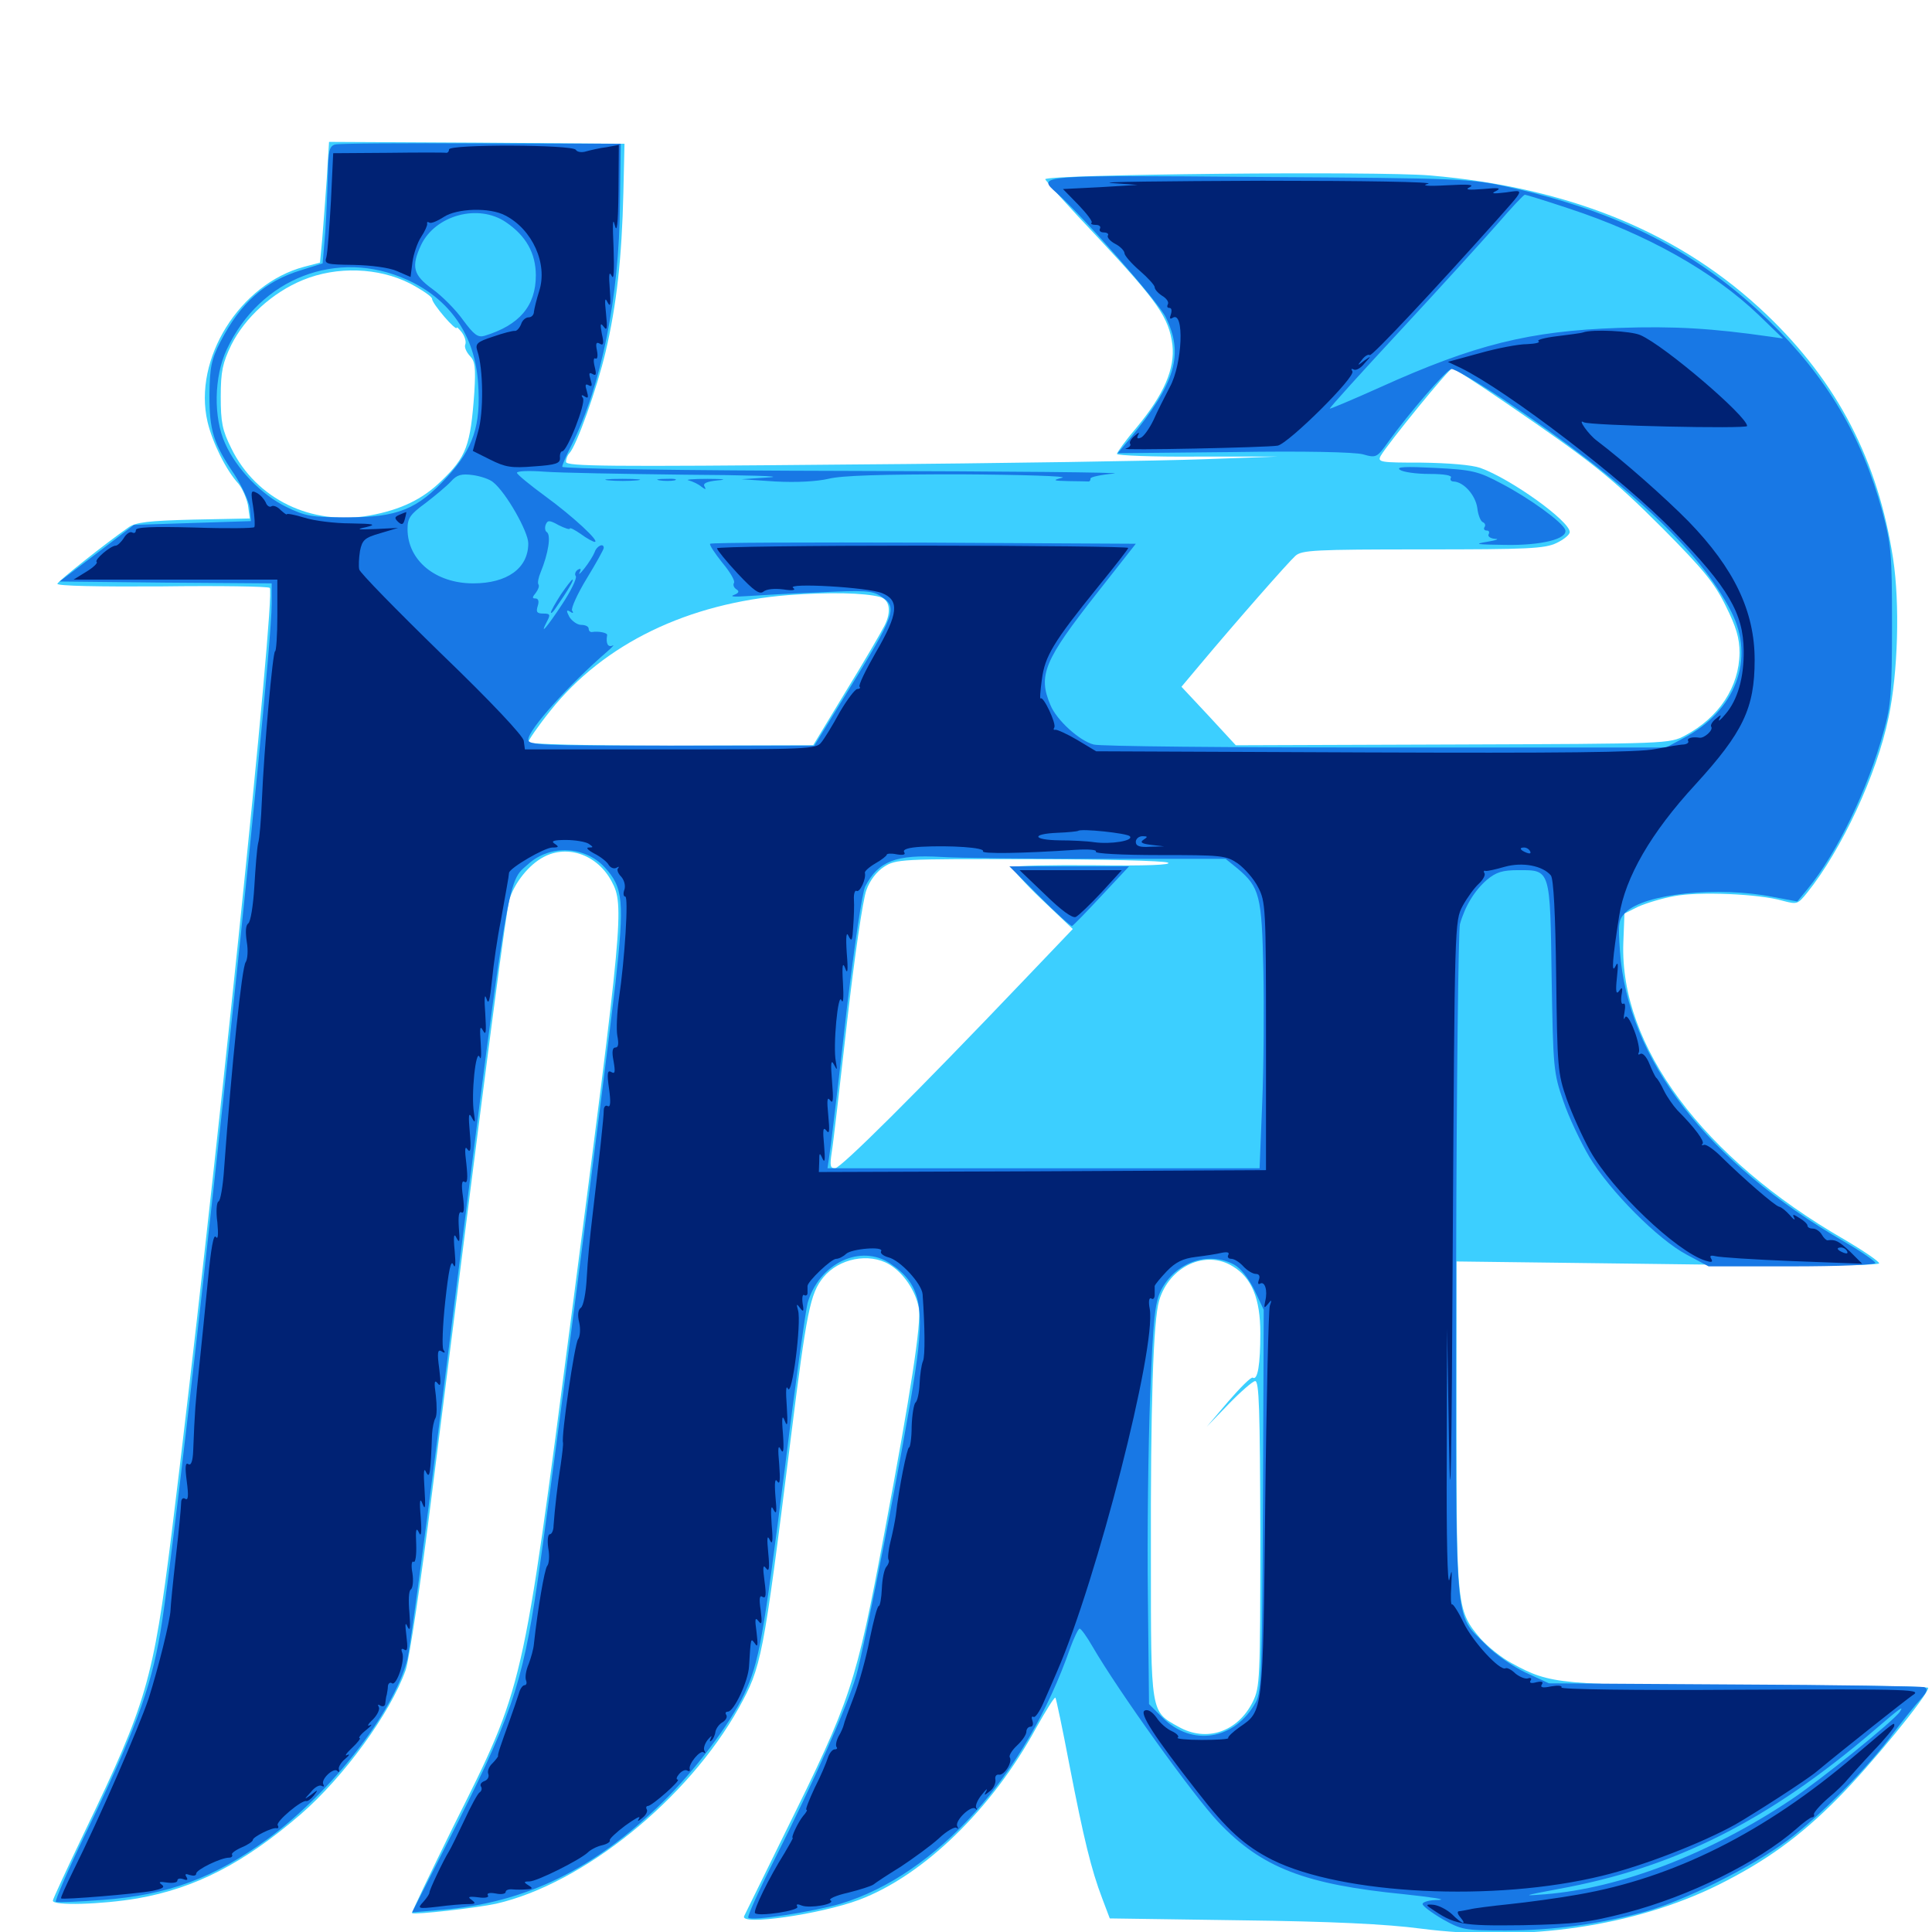 <svg xmlns="http://www.w3.org/2000/svg" viewBox="0 -1000 1000 1000">
	<path fill="#3ccfff" d="M169.141 -907.617C168.359 -897.07 167.383 -883.008 166.797 -876.367L165.625 -864.062L157.422 -861.914C124.219 -853.125 99.805 -814.258 107.422 -781.641C109.961 -770.898 116.992 -756.641 123.438 -749.609C125.391 -747.266 127.539 -742.383 128.32 -738.672L129.297 -731.641L100.195 -731.055C76.758 -730.469 70.117 -729.688 66.406 -726.953C54.883 -718.945 30.273 -699.414 29.688 -697.852C29.297 -696.68 51.562 -696.289 83.594 -696.484C113.672 -696.875 138.867 -696.484 139.648 -695.703C142.773 -692.578 110.352 -380.273 88.867 -206.641C79.297 -130.273 75.977 -118.555 43.75 -51.758C34.766 -33.008 27.344 -16.992 27.344 -16.211C27.344 -13.477 52.734 -14.258 71.094 -17.383C101.172 -22.656 126.172 -35.547 155.664 -60.938C177.93 -80.273 201.953 -113.086 209.961 -135.547C211.719 -140.43 217.969 -181.641 223.633 -227.344C254.688 -473.438 261.914 -527.734 263.672 -534.375C266.211 -542.969 273.828 -552.539 281.445 -556.445C293.945 -563.086 309.375 -557.422 316.602 -543.75C323.242 -531.445 322.461 -523.633 295.898 -320.117C270.312 -124.023 271.289 -127.93 234.766 -54.883C222.656 -30.273 212.891 -9.961 213.281 -9.766C214.453 -8.789 247.07 -12.5 256.836 -14.648C301.953 -25 356.055 -68.75 382.422 -116.016C394.141 -137.305 394.922 -140.625 409.18 -254.492C417.578 -321.68 419.336 -330.469 426.172 -338.867C434.18 -348.633 449.805 -351.758 460.352 -345.508C467.578 -341.211 474.023 -331.836 475.586 -322.852C476.953 -315.234 471.484 -279.492 457.812 -206.836C442.969 -127.734 440.625 -120.703 406.445 -51.562C395.117 -28.516 385.547 -8.984 385.156 -8.203C382.812 -3.125 424.609 -9.18 444.531 -16.602C477.93 -29.102 513.477 -63.672 536.328 -105.664C541.406 -114.648 545.703 -121.68 546.289 -121.289C546.68 -120.703 550 -105.078 553.516 -86.523C560.938 -48.242 564.844 -32.227 570.508 -17.383L574.414 -7.031L642.188 -6.055C689.453 -5.469 717.578 -4.102 735.352 -1.758C789.844 5.273 846.094 -2.93 889.453 -24.414C913.672 -36.523 931.25 -49.023 951.172 -69.141C967.578 -85.547 998.047 -122.656 998.047 -126.367C998.047 -127.148 956.836 -127.734 906.641 -127.734C807.227 -127.734 802.539 -128.125 782.617 -139.062C777.344 -141.797 770.117 -147.656 766.406 -151.758C754.102 -166.211 753.906 -167.969 753.906 -262.109V-347.07L863.281 -345.703C931.836 -344.727 972.656 -344.922 972.656 -346.094C972.656 -347.07 964.648 -352.539 954.688 -358.398C881.445 -400.586 838.281 -458.594 840.234 -512.109L840.82 -527.148L847.852 -530.664C851.758 -532.422 859.961 -534.961 866.406 -536.133C879.297 -538.672 910.547 -537.305 922.656 -533.789C930.078 -531.836 930.469 -531.836 935.352 -537.891C953.125 -559.961 971.484 -599.219 977.539 -628.711C982.422 -651.953 983.398 -687.5 979.883 -710.742C972.07 -761.719 951.172 -801.953 914.453 -837.109C870.312 -879.297 813.086 -902.93 740.234 -909.18C712.891 -911.523 541.016 -909.766 541.016 -907.227C541.016 -906.641 553.32 -892.773 568.555 -876.758C599.219 -843.945 605.078 -835.547 606.836 -821.484C608.203 -809.18 602.539 -795.898 588.281 -778.711C582.617 -772.07 578.125 -765.82 578.125 -765.039C578.125 -764.258 596.875 -763.477 619.531 -763.672H661.133L623.047 -762.305C602.148 -761.523 519.336 -760.156 439.062 -759.57C314.453 -758.398 292.969 -758.594 292.969 -760.938C292.969 -762.5 293.75 -764.453 294.727 -765.43C298.438 -769.336 308.984 -798.828 313.477 -817.969C319.141 -841.992 321.875 -866.602 322.656 -900.195L323.242 -925.586L246.875 -926.172L170.312 -926.562ZM212.109 -853.32C218.359 -850 223.633 -846.484 223.633 -845.312C223.633 -844.141 226.562 -840.039 230.078 -835.938C233.398 -832.031 236.328 -829.492 236.328 -830.273C236.328 -831.055 237.5 -829.883 239.062 -827.93C240.625 -825.781 241.406 -823.047 240.82 -821.68C240.234 -820.312 241.406 -817.773 243.164 -815.82C245.898 -813.086 246.289 -809.961 245.508 -796.875C243.555 -769.336 241.406 -763.477 228.32 -750.977C218.75 -741.602 207.422 -736.133 191.406 -733.203C161.328 -727.734 132.617 -741.602 119.727 -767.969C115.039 -777.344 114.258 -781.445 114.258 -794.727C114.258 -807.812 115.234 -812.109 119.727 -821.484C126.758 -835.547 141.016 -848.633 156.836 -855.078C174.414 -862.305 195.898 -861.523 212.109 -853.32ZM779.492 -791.406C823.242 -761.523 833.984 -753.125 860.547 -726.562C881.445 -705.469 887.305 -698.438 893.164 -686.523C898.633 -675.586 900.391 -669.727 900.391 -662.109C900.195 -644.531 889.844 -628.711 872.266 -619.336C864.258 -615.039 863.672 -615.039 751.953 -614.648L639.648 -614.258L625.586 -629.492L611.523 -644.531L620.703 -655.469C639.844 -678.32 666.797 -708.984 670.508 -712.305C673.828 -715.234 680.078 -715.625 736.523 -715.625C790.82 -715.625 799.609 -716.016 805.664 -718.945C809.375 -720.703 812.5 -723.242 812.5 -724.609C812.5 -730.273 782.031 -752.148 766.211 -757.812C761.719 -759.375 749.805 -760.352 735.742 -760.547C714.453 -760.547 712.891 -760.742 714.648 -764.062C718.164 -770.117 750 -809.375 751.758 -809.375C752.539 -809.375 765.039 -801.367 779.492 -791.406ZM455.469 -691.016C460.547 -689.648 461.523 -683.398 457.812 -676.172C456.055 -672.656 447.07 -657.227 437.695 -641.992L420.898 -614.258L347.266 -614.062C302.734 -614.062 273.438 -614.844 273.438 -615.82C273.438 -616.797 278.516 -624.219 284.961 -632.227C312.5 -666.797 356.055 -687.891 408.203 -691.992C429.102 -693.555 447.461 -693.164 455.469 -691.016ZM604.492 -553.516C607.031 -552.344 592.969 -551.758 566.992 -552.148C544.336 -552.344 525.195 -551.953 524.414 -551.172C523.633 -550.391 530.273 -542.969 539.062 -534.57L555.273 -519.141L530.273 -492.969C474.414 -434.375 435.156 -395.312 432.227 -395.312C429.688 -395.312 429.492 -396.68 430.469 -403.32C431.25 -407.812 434.766 -438.281 438.477 -471.289C442.188 -504.102 446.68 -534.766 448.438 -539.258C450.195 -544.336 453.906 -549.023 457.617 -551.367C463.672 -555.273 466.602 -555.469 532.227 -555.273C569.922 -555.273 602.344 -554.492 604.492 -553.516ZM638.086 -344.531C647.852 -338.672 652.344 -327.93 652.344 -309.961C652.344 -293.75 650.977 -285.352 648.438 -286.914C647.656 -287.5 641.992 -281.836 635.742 -274.609L624.609 -261.523L635.938 -273.242C641.992 -279.492 648.242 -284.961 649.609 -285.156C651.758 -285.547 652.148 -270.312 652.344 -206.445C652.344 -130.469 652.148 -126.758 648.438 -119.141C640.625 -103.516 624.414 -98.047 609.961 -106.25C595.508 -114.258 595.703 -112.695 595.703 -193.359C595.508 -272.266 596.875 -316.406 600 -326.953C605.273 -344.531 624.023 -353.32 638.086 -344.531Z"/>
	<path fill="#1878e5" d="M173.438 -925.195C170.508 -924.414 169.922 -921.875 169.727 -910.352C169.531 -902.539 168.945 -888.867 168.359 -879.883L166.992 -863.672L155.859 -860.156C137.109 -854.492 124.414 -843.164 114.062 -823.047C109.375 -813.867 108.594 -809.961 108.398 -795.703C108.398 -777.148 110.352 -770.703 121.289 -754.492C125.195 -748.438 128.906 -740.43 129.297 -736.914L129.883 -730.273L99.609 -729.297L69.336 -728.32L50.195 -713.672L30.859 -699.023L85.742 -698.438L140.625 -698.047V-687.305C140.625 -653.906 92.773 -212.305 83.008 -155.078C77.93 -125.391 69.336 -102.539 43.945 -50.195C34.961 -31.641 28.32 -16.016 28.906 -15.625C29.688 -15.234 40.625 -15.625 53.125 -16.602C87.109 -19.141 110.742 -27.93 138.672 -48.242C171.484 -72.461 203.32 -113.086 210.742 -140.625C211.914 -144.922 218.945 -197.07 226.562 -256.641C264.258 -556.641 261.914 -542.383 273.633 -552.93C284.766 -562.891 302.734 -562.109 312.891 -551.172C322.656 -540.625 323.242 -533.594 318.555 -491.016C312.891 -441.992 284.766 -225 278.125 -180.664C270.312 -127.539 264.453 -110.547 231.055 -45.117L213.281 -10.156L229.102 -11.523C272.266 -15.234 307.422 -32.422 342.578 -66.797C359.375 -83.203 377.734 -107.422 385.156 -123.047C392.969 -139.648 394.922 -151.172 406.25 -240.039C411.523 -283.008 416.992 -321.484 417.969 -325.391C423.828 -346.094 445.508 -356.445 460.938 -345.898C476.367 -335.547 478.906 -324.023 473.633 -289.453C468.359 -253.906 447.461 -147.461 443.164 -132.617C438.477 -116.602 421.289 -77.93 400.781 -37.305C392.773 -21.484 386.719 -8.008 387.305 -7.422C389.062 -5.469 421.094 -10.547 435.156 -14.648C484.766 -29.688 531.055 -81.445 553.906 -146.875C555.859 -152.344 558.203 -157.031 558.789 -157.031C559.57 -157.031 562.5 -152.93 565.43 -147.852C578.906 -124.609 617.578 -70.703 630.664 -56.836C653.125 -33.203 675.391 -24.609 726.953 -19.531C741.211 -17.969 749.219 -16.797 744.727 -16.602C740.039 -16.602 736.328 -15.625 736.328 -14.453C736.328 -13.477 741.016 -9.961 746.68 -6.641C756.445 -1.172 757.812 -0.781 779.297 -0.781C803.516 -0.781 828.125 -4.102 851.562 -10.547C871.875 -16.211 906.445 -33.398 925 -47.266C941.797 -59.766 966.797 -84.961 980.273 -103.32C985.156 -109.766 991.211 -117.383 993.945 -120.312C997.656 -124.414 998.047 -125.977 995.898 -126.758C994.336 -127.148 950.195 -127.93 897.461 -128.125L801.758 -128.711L789.844 -134.18C783.203 -137.305 773.828 -143.75 768.945 -148.828C752.344 -165.82 753.516 -151.758 753.711 -344.922C753.906 -439.062 754.883 -518.555 755.664 -521.68C758.398 -531.25 763.281 -539.062 769.531 -544.531C774.414 -548.633 777.734 -549.609 785.938 -549.609C802.539 -549.609 802.344 -550.586 803.125 -493.945C803.906 -447.07 804.102 -444.531 809.18 -430.078C811.914 -421.875 818.164 -408.789 822.656 -401.172C833.203 -383.594 858.203 -358.398 873.047 -350.586L884.375 -344.531H927.539C951.367 -344.531 970.703 -345.312 970.703 -346.289C970.703 -347.07 963.477 -352.148 954.688 -357.227C883.594 -398.438 842.383 -451.758 838.477 -507.812C837.5 -522.07 837.695 -524.023 841.406 -527.734C851.172 -537.5 889.258 -541.406 917.773 -535.742L930.273 -533.398L935.742 -540.039C950.781 -558.398 966.797 -591.406 975 -621.484C978.711 -634.57 979.297 -641.602 979.297 -676.562C979.297 -713.672 978.906 -717.969 974.219 -735.547C963.672 -774.219 945.508 -804.883 915.625 -833.984C879.102 -869.531 838.281 -890.43 780.273 -903.32C761.719 -907.422 755.664 -907.812 651.953 -908.398C535.352 -909.375 536.523 -909.375 547.07 -900C560.938 -887.695 599.609 -843.555 603.32 -835.938C612.891 -816.602 608.594 -801.953 584.766 -772.852L578.516 -765.43L638.477 -766.016C675 -766.602 701.172 -766.016 705.469 -764.844C712.305 -762.891 712.695 -763.086 718.555 -771.289C729.102 -785.938 748.438 -808.398 751.172 -808.984C752.539 -809.375 764.453 -802.344 777.734 -793.555C841.602 -750.781 879.688 -715.43 896.094 -683.398C908.594 -658.789 898.438 -632.031 871.094 -617.773L862.305 -613.086H716.797C636.719 -613.086 568.945 -613.672 566.016 -614.648C558.594 -616.602 546.875 -627.344 543.75 -634.961C537.109 -650.391 540.43 -658.203 567.773 -692.969L587.891 -718.555L478.32 -719.141C417.969 -719.336 368.164 -719.141 367.578 -718.555C366.992 -718.164 369.922 -713.672 373.828 -708.789C377.93 -703.906 380.664 -699.219 379.883 -698.242C379.297 -697.266 379.883 -695.703 381.25 -694.922C382.812 -693.945 382.422 -692.969 379.688 -691.992C377.734 -691.211 380.273 -691.016 385.742 -691.406C391.211 -691.797 408.008 -692.773 423.242 -693.359C447.266 -694.531 451.562 -694.336 455.859 -691.406C464.844 -685.742 463.672 -682.422 438.086 -641.016L421.484 -614.062H347.461C280.078 -614.062 273.438 -614.258 273.438 -617.188C273.438 -622.266 294.336 -645.508 314.453 -662.891C317.188 -665.234 318.164 -666.602 316.992 -665.82C314.648 -664.844 313.477 -666.992 314.258 -671.289C314.453 -672.461 309.961 -673.438 306.25 -672.852C305.273 -672.852 304.688 -673.633 304.688 -674.609C304.688 -675.781 302.93 -676.562 300.781 -676.562C298.828 -676.562 296.094 -678.516 294.727 -680.664C292.969 -683.984 293.164 -684.57 295.117 -683.398C296.484 -682.422 297.07 -682.617 296.094 -683.984C295.508 -685.156 298.828 -692.578 303.711 -700.586C308.594 -708.594 312.5 -715.625 312.5 -716.406C312.5 -719.141 308.789 -717.383 307.812 -714.258C307.031 -712.305 304.688 -708.594 302.539 -705.859C300.391 -703.125 299.219 -702.148 300 -703.711C300.977 -705.469 300.586 -706.055 299.023 -705.078C297.852 -704.297 297.266 -702.734 298.047 -701.758C298.633 -700.586 295.508 -694.141 291.016 -687.305C283.008 -675.195 278.906 -670.312 283.203 -678.516C284.961 -681.836 284.766 -682.422 281.25 -682.422C277.93 -682.422 277.344 -683.203 278.32 -686.328C279.102 -688.672 278.711 -690.234 277.148 -690.234C275.391 -690.234 275.391 -690.82 277.344 -693.164C278.516 -694.727 279.297 -696.68 278.711 -697.461C278.125 -698.242 278.711 -701.172 279.883 -703.906C283.789 -713.477 285.352 -723.047 283.008 -724.609C282.227 -725 281.836 -726.758 282.422 -728.32C283.398 -730.859 284.375 -730.859 289.258 -728.125C292.383 -726.562 294.922 -725.781 294.922 -726.367C294.922 -727.148 297.461 -725.781 300.586 -723.633C303.711 -721.289 307.031 -719.531 307.812 -719.531C310.742 -719.531 296.68 -732.617 282.227 -743.164C274.219 -749.023 267.578 -754.492 267.578 -755.273C267.578 -756.25 274.023 -756.445 281.836 -755.859C289.453 -755.273 322.266 -754.688 354.492 -754.297C386.719 -754.102 406.445 -753.516 398.438 -752.93L383.789 -751.953L401.367 -750.781C412.305 -750.195 422.656 -750.781 428.711 -752.148C435.547 -753.906 456.445 -754.492 497.07 -754.492C529.297 -754.297 553.125 -753.516 549.805 -752.734C544.531 -751.367 544.922 -751.172 553.32 -750.977C558.398 -750.977 562.891 -750.781 563.477 -750.781C564.062 -750.781 564.453 -751.367 564.453 -752.344C564.453 -753.125 569.922 -754.297 576.562 -754.883C583.398 -755.469 521.875 -756.055 440.039 -756.25C351.172 -756.445 291.016 -757.422 291.016 -758.398C291.016 -759.375 293.164 -764.453 295.898 -769.727C311.328 -800.586 320.508 -846.289 320.898 -894.336L321.289 -925.586L249.023 -925.781C209.375 -925.977 175.195 -925.781 173.438 -925.195ZM811.719 -892.188C852.344 -878.906 886.914 -859.375 910.352 -836.914L922.852 -824.805L916.016 -825.781C886.133 -830.078 866.602 -831.25 837.891 -830.273C791.602 -828.711 763.281 -821.68 714.062 -799.414C700.195 -793.164 688.477 -788.281 688.281 -788.477C687.891 -788.672 704.492 -807.031 724.805 -828.906C745.312 -850.977 767.773 -875.781 775 -883.984C782.227 -892.383 788.672 -899.219 789.258 -899.219C789.844 -899.219 800 -896.094 811.719 -892.188ZM261.914 -884.961C272.266 -877.93 277.344 -868.945 277.344 -857.422C277.344 -841.602 268.75 -831.641 250.781 -826.172C247.266 -825.195 245.312 -826.758 239.648 -834.375C235.938 -839.648 228.711 -846.875 223.828 -850.391C213.867 -857.617 212.695 -861.914 217.969 -873.242C225.391 -888.672 247.656 -894.727 261.914 -884.961ZM210.547 -855.273C232.812 -845.312 245.898 -826.367 247.461 -801.562C249.023 -779.883 244.922 -767.773 231.445 -753.125C216.016 -736.328 205.859 -732.227 179.688 -732.227C161.133 -732.227 158.008 -732.812 148.047 -737.695C135.352 -743.945 122.461 -757.227 116.602 -770.312C110.352 -783.789 110.742 -805.078 117.383 -819.141C134.57 -856.055 174.609 -871.484 210.547 -855.273ZM255.273 -750.391C261.914 -745.117 273.438 -724.805 273.438 -718.75C273.438 -705.859 262.5 -698.047 244.922 -698.047C225.391 -698.047 210.938 -709.961 210.938 -726.172C210.938 -731.836 212.305 -733.789 220.312 -739.648C225.391 -743.555 231.25 -748.438 233.398 -750.781C236.523 -754.297 238.867 -754.883 244.727 -754.102C248.828 -753.516 253.516 -751.953 255.273 -750.391ZM568.75 -555.469H634.375L640.625 -550.391C651.953 -540.82 653.125 -536.328 653.906 -498.047C654.297 -478.711 654.102 -447.852 653.32 -429.102L651.953 -395.312H540.234H428.32L430.078 -407.617C430.859 -414.258 434.766 -445.898 438.281 -477.734C442.383 -511.719 446.289 -538.086 447.852 -541.211C454.688 -554.297 463.672 -557.812 487.305 -556.445C495.898 -555.859 532.617 -555.469 568.75 -555.469ZM638.672 -345.508C641.992 -343.75 646.094 -338.672 649.219 -332.422L654.102 -322.07L653.711 -223.438C653.32 -135.742 652.93 -124.219 650 -118.945C639.258 -99.414 616.992 -95.703 601.758 -110.938L594.727 -117.969L594.141 -174.219C593.75 -205.078 594.336 -251.562 595.312 -277.539C596.875 -318.359 597.852 -325.977 600.977 -332.227C608.398 -346.68 625.195 -352.539 638.672 -345.508ZM983.398 -114.062C980.664 -109.57 941.406 -77.93 926.562 -68.164C884.57 -40.234 838.477 -22.656 799.805 -19.531C787.5 -18.555 788.086 -18.75 806.641 -22.266C866.992 -33.203 915.625 -57.812 969.727 -104.102C983.789 -116.211 985.547 -117.383 983.398 -114.062ZM771.094 -16.992C774.023 -17.383 771.094 -17.773 764.648 -17.773C758.203 -17.773 755.859 -17.383 759.375 -16.992C762.891 -16.602 768.164 -16.602 771.094 -16.992ZM538.086 -535.938C546.68 -527.344 554.297 -520.508 554.883 -520.703C555.664 -521.094 562.5 -528.125 570.312 -536.523L584.375 -551.562H553.516H522.461ZM724.609 -756.836C726.172 -755.664 733.008 -754.688 739.844 -754.688C747.656 -754.688 751.758 -753.906 750.977 -752.734C750.391 -751.758 750.977 -750.781 752.344 -750.781C757.617 -750.586 763.672 -743.75 764.648 -737.109C765.039 -733.398 766.406 -730.078 767.578 -729.688C768.555 -729.297 769.141 -728.125 768.359 -727.148C767.773 -726.172 768.359 -725.391 769.531 -725.391C770.703 -725.391 771.094 -724.609 770.508 -723.438C769.922 -722.461 771.289 -721.289 773.828 -721.094C776.367 -721.094 774.414 -720.312 769.531 -719.531C762.5 -718.359 764.258 -718.164 778.906 -717.969C797.852 -717.578 811.719 -721.094 810.156 -725.781C808.789 -729.688 791.602 -742.188 776.953 -749.805C765.234 -756.055 762.109 -756.836 742.773 -757.812C727.539 -758.594 722.461 -758.398 724.609 -756.836ZM315.039 -751.367C310.938 -751.758 314.258 -752.148 322.266 -752.148C330.273 -752.148 333.594 -751.758 329.688 -751.367C325.586 -750.977 318.945 -750.977 315.039 -751.367ZM341.406 -751.367C338.867 -751.758 340.43 -752.148 344.727 -752.148C349.023 -752.344 350.977 -751.953 349.219 -751.367C347.266 -750.977 343.75 -750.977 341.406 -751.367ZM356.445 -751.367C358.594 -750.781 361.523 -749.414 363.086 -748.047C365.234 -746.484 365.625 -746.484 364.648 -748.242C363.672 -749.805 365.82 -750.781 371.484 -751.367C376.758 -751.758 374.609 -752.148 366.211 -752.148C358.789 -752.148 354.297 -751.758 356.445 -751.367ZM290.234 -692.188C287.5 -687.891 285.156 -683.789 285.156 -683.008C285.156 -682.227 286.328 -683.203 287.695 -685.352C294.141 -694.727 297.266 -700 296.289 -700C295.898 -700 293.164 -696.484 290.234 -692.188Z"/>
	<path fill="#002274" d="M232.422 -922.656C232.422 -921.68 231.836 -920.898 231.055 -920.898C230.078 -921.094 216.602 -921.094 200.977 -920.898L172.461 -920.703L171.289 -895.898C170.508 -882.031 169.531 -869.141 168.945 -866.992C167.773 -863.281 168.75 -863.086 183.008 -862.891C191.992 -862.695 201.172 -861.523 205.273 -859.766L212.5 -856.641L213.477 -864.258C214.062 -868.555 216.016 -874.414 217.969 -877.344C219.922 -880.273 221.289 -883.398 221.094 -884.18C220.898 -885.156 221.289 -885.352 222.266 -884.766C223.047 -884.18 226.367 -885.547 229.688 -887.695C236.523 -892.188 253.516 -892.773 261.523 -888.477C275.586 -881.25 283.594 -863.477 279.102 -849.414C277.734 -845.117 276.562 -840.234 276.367 -838.672C276.367 -837.109 275.195 -835.742 273.633 -835.742C272.07 -835.742 270.312 -834.18 269.727 -832.227C268.945 -830.273 267.578 -828.711 266.602 -828.711C265.43 -828.906 260.352 -827.539 255.273 -825.781C246.875 -823.047 245.898 -822.07 247.07 -818.359C250.195 -809.18 250.391 -786.328 247.461 -776.562L244.727 -766.602L253.711 -762.109C261.523 -758.203 264.648 -757.617 276.367 -758.594C287.891 -759.375 290.039 -760.156 289.844 -763.086C289.648 -764.844 290.234 -766.406 291.016 -766.406C293.555 -766.406 303.32 -791.211 301.758 -793.945C300.586 -795.508 300.977 -795.898 302.734 -794.727C304.492 -793.555 304.688 -794.336 303.711 -797.656C302.734 -800.781 302.93 -801.562 304.688 -800.586C306.445 -799.609 306.641 -800.391 305.664 -803.516C304.688 -806.836 304.883 -807.422 306.641 -806.445C308.594 -805.273 308.789 -806.25 307.812 -810.156C307.031 -813.281 307.227 -815.039 308.203 -814.453C309.18 -813.867 309.57 -815.625 308.984 -818.555C308.203 -822.266 308.594 -823.242 310.547 -822.07C312.305 -820.898 312.695 -822.266 311.523 -827.148C310.547 -832.422 310.742 -833.203 312.5 -830.859C314.258 -828.516 314.453 -830.078 313.672 -837.695C312.891 -844.922 313.086 -846.484 314.453 -843.555C316.016 -840.625 316.211 -842.383 315.625 -850.391C315.039 -857.812 315.234 -859.961 316.602 -857.227C317.773 -854.688 317.969 -859.766 317.578 -871.875C316.992 -883.789 317.188 -887.891 318.164 -883.594C319.336 -878.711 319.922 -883.984 320.117 -900.781L320.312 -925L314.062 -923.828C310.547 -923.438 305.664 -922.266 303.516 -921.68C301.172 -920.898 298.633 -921.289 298.047 -922.461C296.289 -925.195 232.422 -925.391 232.422 -922.656ZM248.633 -921.289C249.805 -921.875 248.828 -922.266 246.094 -922.266C243.359 -922.266 242.383 -921.875 243.75 -921.289C244.922 -920.898 247.266 -920.898 248.633 -921.289ZM575.195 -905.273L588.867 -904.297L569.531 -903.125L550.195 -902.148L558.203 -893.945C562.5 -889.453 565.625 -885.352 565.039 -884.766C564.258 -884.18 565.234 -883.594 567.188 -883.594C568.945 -883.594 569.922 -882.812 569.336 -881.641C568.75 -880.664 569.531 -879.688 571.289 -879.688C573.047 -879.688 574.023 -878.906 573.438 -878.125C572.852 -877.148 574.609 -875.195 577.148 -873.828C579.883 -872.461 582.031 -870.117 582.031 -868.945C582.031 -867.773 585.547 -863.672 589.844 -859.961C594.141 -856.25 597.656 -852.344 597.656 -851.367C597.656 -850.195 599.414 -848.242 601.562 -846.875C603.906 -845.508 605.078 -843.555 604.492 -842.578C603.906 -841.406 604.102 -840.625 605.273 -840.625C606.445 -840.625 606.641 -839.258 606.055 -837.305C605.273 -835.156 605.469 -834.57 607.031 -835.547C613.086 -839.258 612.109 -811.719 605.469 -799.609C602.93 -794.727 599.023 -787.109 597.07 -782.617C594.922 -778.125 591.797 -773.828 590.43 -773.438C588.672 -772.656 588.281 -773.242 589.062 -774.805C590.039 -776.367 589.453 -776.367 587.305 -774.414C585.547 -773.047 584.375 -771.094 584.961 -770.312C585.547 -769.336 584.375 -768.359 582.617 -767.773C578.125 -766.797 655.859 -768.359 661.328 -769.336C666.992 -770.508 701.758 -804.883 700 -807.812C699.219 -808.984 699.414 -809.375 700.586 -808.789C701.758 -808.008 704.297 -809.375 706.25 -811.914C709.961 -816.016 709.961 -816.016 706.055 -813.281C702.539 -810.547 702.344 -810.547 704.883 -813.672C706.25 -815.625 708.203 -816.797 708.984 -816.211C710.156 -815.43 742.969 -850.586 774.414 -885.742C789.453 -902.734 789.258 -901.758 779.297 -900.391C772.656 -899.609 771.484 -899.805 774.414 -901.172C777.344 -902.734 775.586 -902.93 767.578 -902.148C759.961 -901.562 758.008 -901.758 760.742 -903.125C763.477 -904.492 759.766 -904.688 749.023 -904.102C738.672 -903.516 735.352 -903.906 739.258 -904.883C742.578 -905.859 705.469 -906.445 653.32 -906.445C602.93 -906.25 567.773 -905.859 575.195 -905.273ZM819.336 -827.93C818.359 -827.539 812.109 -826.758 805.859 -825.977C799.414 -825.195 795.312 -824.023 796.289 -823.438C797.461 -822.656 794.727 -822.07 790.43 -821.875C785.938 -821.875 774.805 -819.727 765.82 -817.188L749.414 -812.695L756.055 -809.57C780.273 -797.656 840.625 -751.562 866.211 -725C894.531 -695.898 902.344 -682.617 902.539 -663.281C902.734 -649.414 899.414 -637.695 893.164 -630.469C890.625 -627.344 889.062 -626.172 889.844 -627.734C891.211 -630.273 890.82 -630.273 888.086 -627.93C886.328 -626.562 885.156 -624.609 885.742 -623.828C886.914 -622.07 882.031 -617.773 879.688 -618.164C875.977 -618.75 872.852 -617.969 873.828 -616.406C874.219 -615.625 873.242 -614.844 871.484 -614.648C869.727 -614.648 863.086 -613.477 856.836 -612.305C848.633 -610.547 807.227 -610.156 706.445 -610.547L567.383 -611.133L557.617 -616.992C552.344 -620.117 547.07 -622.461 546.289 -622.266C545.312 -622.07 545.117 -622.461 545.703 -623.438C546.875 -625.391 540.039 -639.844 538.672 -638.477C538.086 -637.891 538.477 -642.383 539.258 -648.242C540.82 -660.352 545.117 -667.578 568.359 -696.289C576.953 -706.836 583.984 -715.82 583.984 -716.406C583.984 -716.992 536.133 -717.578 477.539 -717.578C418.945 -717.578 371.094 -716.992 371.094 -716.211C371.289 -715.234 375.977 -709.375 381.836 -703.125C390.234 -694.141 393.164 -692.188 395.117 -693.75C396.68 -695.117 400.977 -695.508 405.469 -694.922C410.352 -694.141 412.109 -694.531 410.547 -695.703C406.641 -698.438 449.219 -696.094 456.641 -692.969C465.625 -689.258 465.039 -682.422 453.32 -662.305C448.047 -653.125 444.141 -645.117 444.922 -644.531C445.508 -643.945 444.922 -643.359 443.75 -643.359C442.578 -643.359 438.477 -637.891 434.57 -631.25C430.859 -624.414 426.562 -617.383 425 -615.625C422.656 -612.305 416.602 -612.109 347.07 -612.109H271.68L271.094 -616.602C270.703 -619.141 254.492 -636.523 228.516 -661.523C205.469 -683.984 186.133 -703.711 185.938 -705.273C185.547 -706.836 185.742 -711.133 186.328 -714.844C187.5 -720.508 188.672 -721.68 196.875 -724.023L206.055 -726.758L194.336 -726.172C184.961 -725.781 183.984 -725.977 189.453 -727.148C195.117 -728.516 193.75 -728.906 181.445 -729.102C173.242 -729.102 162.5 -730.469 157.617 -732.031C152.539 -733.594 148.438 -734.375 148.438 -733.789C148.438 -733.398 147.07 -734.375 145.312 -735.938C143.75 -737.695 141.406 -738.672 140.43 -737.891C139.453 -737.305 138.086 -738.281 137.5 -740.039C136.719 -741.602 134.766 -743.945 132.812 -744.922C129.883 -746.484 129.688 -745.703 131.055 -737.5C131.836 -732.422 132.031 -727.734 131.641 -727.148C131.25 -726.562 117.383 -726.367 100.586 -726.953C78.125 -727.539 70.312 -727.148 70.312 -725.586C70.312 -724.219 69.531 -723.828 68.359 -724.414C67.383 -725 65.43 -723.828 64.062 -721.484C62.695 -719.336 60.742 -717.578 59.961 -717.578C57.227 -717.578 48.828 -710.352 50 -709.18C50.781 -708.594 48.242 -706.25 44.727 -704.102L38.086 -700H90.82H143.555V-681.445C143.555 -671.289 142.969 -662.891 142.383 -662.891C141.211 -662.891 136.719 -613.281 135.547 -585.742C135.156 -576.172 134.375 -566.016 133.594 -563.477C133.008 -560.938 132.227 -550.781 131.641 -541.016C131.055 -531.25 129.688 -522.852 128.516 -522.07C127.148 -521.094 126.953 -517.773 127.734 -512.5C128.516 -508.008 128.125 -503.32 127.148 -501.953C125.195 -499.414 119.922 -449.023 116.016 -395.312C115.43 -386.133 114.062 -378.32 113.086 -378.125C112.109 -377.734 111.719 -372.852 112.5 -367.383C113.086 -360.938 112.891 -358.203 111.719 -359.766C110.547 -361.523 109.18 -353.711 107.617 -337.305C106.25 -323.633 104.297 -303.516 103.125 -292.773C101.172 -274.219 100.781 -269.336 100 -249.219C99.805 -243.555 98.828 -241.211 97.461 -242.188C95.898 -243.164 95.703 -240.625 96.68 -233.203C97.656 -225.781 97.461 -223.242 95.898 -224.219C94.727 -225 93.75 -224.219 93.75 -222.07C93.75 -220.117 92.578 -207.617 91.016 -194.141C89.453 -180.664 88.281 -168.359 88.281 -166.797C88.086 -161.133 81.836 -136.328 76.953 -120.898C71.68 -105.273 50.781 -57.422 37.891 -31.641C34.18 -24.023 31.25 -17.773 31.641 -17.383C32.617 -16.602 70.508 -19.727 78.906 -21.289C84.375 -22.461 85.547 -23.242 83.594 -24.609C81.836 -25.977 82.617 -26.172 86.523 -25.586C89.453 -25.195 91.797 -25.586 91.797 -26.562C91.797 -27.734 93.164 -27.93 94.922 -27.344C96.875 -26.562 97.461 -26.953 96.484 -28.516C95.508 -30.078 96.094 -30.273 98.242 -29.492C100.195 -28.906 101.562 -29.102 101.562 -30.273C101.562 -32.227 114.258 -38.477 118.555 -38.477C119.922 -38.477 120.508 -39.258 120.117 -40.039C119.531 -40.625 121.875 -42.383 125 -43.75C128.32 -45.117 130.859 -46.875 130.859 -47.656C130.859 -49.219 141.016 -54.297 143.164 -53.711C144.141 -53.516 144.336 -54.297 143.75 -55.273C142.578 -57.031 156.25 -68.555 158.594 -67.773C159.18 -67.578 160.938 -68.75 162.5 -70.703C164.844 -73.828 164.648 -73.828 161.133 -71.094C157.227 -68.359 157.227 -68.359 160.938 -72.461C162.891 -75 165.43 -76.367 166.602 -75.586C167.578 -75 167.969 -75.391 167.383 -76.367C165.82 -78.906 172.656 -85.352 174.609 -83.398C175.391 -82.422 175.781 -82.812 175.391 -84.18C175 -85.352 176.562 -87.891 178.711 -89.648C180.859 -91.406 181.25 -92.383 179.688 -91.602C178.125 -90.82 179.297 -92.578 182.227 -95.312C185.156 -98.047 186.914 -100.391 186.133 -100.391C185.352 -100.391 186.719 -102.344 189.453 -104.492C192.188 -106.641 192.969 -107.812 191.406 -107.031C189.844 -106.25 190.43 -107.617 192.969 -109.961C195.312 -112.305 196.68 -115.234 196.094 -116.406C195.312 -117.773 195.703 -117.969 196.875 -117.188C198.242 -116.406 199.414 -116.992 199.414 -118.359C199.609 -119.727 199.805 -121.875 200.195 -122.852C200.391 -124.023 200.781 -125.977 200.781 -127.344C200.977 -128.711 201.953 -129.492 202.93 -128.711C205.273 -127.344 209.766 -140.625 208.203 -144.531C207.422 -146.484 207.812 -147.07 209.375 -146.094C210.938 -145.117 211.133 -147.07 210.352 -153.32C209.57 -159.57 209.766 -160.742 210.938 -158.008C212.305 -155.273 212.5 -157.422 211.914 -165.234C211.328 -171.484 211.523 -176.758 212.695 -177.344C213.672 -178.125 214.062 -181.836 213.477 -185.742C212.695 -189.648 213.086 -192.383 214.062 -191.602C215.039 -191.016 215.625 -195.117 215.43 -200.586C215.039 -208.203 215.43 -209.766 216.797 -206.836C217.969 -204.102 218.359 -206.445 217.773 -214.648C216.992 -223.438 217.383 -225.195 218.75 -221.484C220.117 -217.969 220.312 -219.922 219.727 -229.297C219.141 -237.891 219.336 -240.82 220.508 -238.086C222.461 -234.18 222.852 -237.109 223.633 -257.812C223.828 -260.938 224.609 -264.844 225.391 -266.016C226.172 -267.383 226.172 -272.461 225.586 -277.734C224.609 -284.57 224.805 -286.133 226.562 -283.984C228.125 -281.836 228.32 -283.789 227.344 -291.602C226.172 -300 226.562 -301.758 228.516 -300.586C230.273 -299.414 230.664 -299.805 229.492 -301.367C228.711 -302.734 229.102 -314.062 230.469 -326.562C232.227 -342.578 233.398 -348.242 234.57 -345.508C235.742 -342.969 235.938 -345.508 235.352 -352.344C234.57 -360.352 234.961 -362.109 236.328 -359.18C237.891 -356.25 238.086 -357.422 237.5 -364.453C237.109 -370.508 237.5 -373.242 238.867 -372.461C240.234 -371.68 240.43 -374.414 239.648 -380.469C238.672 -386.914 239.062 -389.258 240.43 -388.281C241.992 -387.305 242.188 -390.039 241.406 -397.461C240.43 -405.078 240.625 -407.227 241.992 -405.078C243.555 -402.93 243.945 -405.273 243.164 -413.867C242.383 -422.656 242.578 -424.609 244.141 -421.68C245.898 -418.359 246.094 -418.75 245.312 -424.023C243.75 -433.203 246.289 -457.617 248.242 -452.93C249.023 -450.781 249.219 -453.906 248.828 -459.766C248.242 -467.969 248.438 -469.531 250 -466.602C251.562 -463.672 251.758 -465.82 251.172 -475.391C250.586 -482.812 250.781 -486.133 251.758 -483.203C252.93 -479.492 253.516 -481.836 254.688 -492.969C255.469 -500.977 257.422 -514.648 259.18 -523.242C262.109 -539.844 263.281 -545.703 263.477 -548.242C263.867 -550.781 281.836 -561.328 285.938 -561.328C289.258 -561.328 289.453 -561.719 287.109 -563.281C284.961 -564.648 286.523 -565.234 292.969 -565.234C297.852 -565.234 303.125 -564.258 304.688 -563.281C307.227 -561.523 307.227 -561.328 304.688 -561.328C303.125 -561.328 304.297 -559.961 307.617 -558.203C310.742 -556.641 314.258 -553.906 315.039 -552.344C316.016 -550.781 317.773 -550.195 318.945 -550.781C320.312 -551.562 320.703 -551.562 319.922 -550.586C319.141 -549.805 319.922 -547.852 321.484 -546.289C323.047 -544.531 323.828 -541.797 323.242 -539.648C322.461 -537.695 322.656 -535.938 323.633 -535.938C325.391 -535.938 323.438 -503.711 320.312 -482.812C319.336 -475.781 318.945 -467.188 319.531 -463.867C320.312 -459.766 320.117 -457.812 318.555 -457.812C316.992 -457.812 316.602 -455.664 317.578 -450.781C318.555 -445.117 318.359 -443.945 316.406 -445.117C314.453 -446.289 314.062 -444.531 315.234 -436.523C316.211 -429.492 316.016 -426.562 314.453 -427.539C313.477 -428.125 312.5 -427.148 312.5 -425.195C312.5 -421.68 310.352 -401.953 306.641 -370.508C305.469 -360.938 304.102 -346.875 303.711 -338.867C303.32 -330.859 301.953 -323.828 300.586 -323.047C299.219 -322.07 298.828 -319.336 299.805 -315.43C300.586 -311.914 300.195 -308.203 299.219 -306.836C297.461 -304.688 290.43 -256.641 291.406 -253.32C291.602 -252.344 291.016 -247.461 290.234 -241.992C288.672 -232.422 287.109 -218.75 286.523 -210.352C286.523 -207.812 285.547 -205.859 284.57 -205.859C283.594 -205.859 283.203 -202.734 283.789 -198.633C284.57 -194.727 284.18 -190.43 283.203 -189.453C281.836 -187.695 278.32 -167.188 276.367 -149.219C276.172 -146.484 274.805 -141.797 273.633 -138.672C272.266 -135.547 271.68 -131.836 272.266 -130.273C272.852 -128.906 272.461 -127.734 271.484 -127.734C270.508 -127.734 269.141 -125.781 268.555 -123.438C267.773 -120.898 265.625 -114.648 263.672 -109.18C259.18 -96.68 257.422 -91.797 257.812 -91.016C257.812 -90.82 256.641 -89.062 254.883 -87.305C253.125 -85.742 252.148 -83.203 252.734 -81.836C253.32 -80.273 252.344 -78.711 250.781 -78.125C249.023 -77.539 248.242 -76.172 249.023 -75.195C249.609 -74.219 249.219 -72.852 248.242 -72.266C247.266 -71.68 243.75 -65.234 240.43 -58.008C236.914 -50.586 233.398 -43.359 232.422 -41.797C229.688 -37.5 222.07 -21.484 222.266 -20.312C222.266 -19.727 220.898 -17.578 219.141 -15.625C215.82 -12.109 216.211 -11.914 226.562 -13.086C232.422 -13.867 239.453 -14.453 242.188 -14.453C246.094 -14.453 246.484 -14.844 244.141 -16.602C241.797 -18.164 242.578 -18.555 247.461 -17.969C251.172 -17.383 253.32 -17.969 252.539 -18.945C251.758 -20.117 253.516 -20.508 256.641 -19.922C259.375 -19.336 261.719 -19.727 261.719 -20.703C261.719 -21.68 263.281 -22.266 265.234 -22.07C266.992 -21.875 270.312 -21.875 272.461 -22.07C275.781 -22.266 275.977 -22.656 273.438 -24.219C270.898 -25.781 271.094 -26.172 274.023 -26.172C277.93 -26.172 300.195 -37.305 304.297 -41.211C305.664 -42.578 308.984 -44.336 311.719 -44.922C314.258 -45.508 316.016 -46.68 315.625 -47.461C315.234 -48.047 318.945 -51.562 323.633 -55.078C328.516 -58.594 331.641 -60.352 330.859 -58.984C329.688 -57.031 330.078 -57.031 332.617 -59.18C334.375 -60.547 335.352 -62.5 334.766 -63.477C334.18 -64.453 334.57 -65.234 335.352 -65.234C337.5 -65.234 352.93 -78.906 350.781 -78.906C349.805 -78.906 350.195 -80.273 351.562 -81.836C352.93 -83.398 354.688 -84.18 355.664 -83.594C356.641 -83.008 357.227 -83.203 357.031 -84.18C356.055 -86.719 362.5 -94.531 364.258 -92.969C365.234 -92.188 365.234 -92.578 364.648 -93.75C363.867 -94.922 364.844 -97.656 366.406 -99.609C368.164 -101.562 368.75 -101.953 367.969 -100.391C367.188 -98.828 367.383 -98.242 368.164 -99.023C369.141 -99.805 370.117 -101.953 370.312 -103.711C370.703 -105.469 372.266 -107.617 374.023 -108.594C375.586 -109.57 376.562 -111.133 375.977 -112.305C375.195 -113.281 375.586 -114.062 376.758 -114.062C379.883 -114.062 387.305 -129.883 387.695 -137.5C388.672 -152.734 388.477 -152.344 390.82 -149.219C392.188 -147.07 392.383 -148.633 391.602 -155.078C390.625 -161.914 390.82 -163.281 392.578 -160.938C394.336 -158.594 394.531 -159.961 393.75 -166.406C392.773 -172.656 393.164 -174.609 394.727 -173.438C396.484 -172.461 396.68 -174.609 395.703 -181.641C394.727 -188.867 394.922 -190.43 396.484 -188.281C398.047 -186.133 398.438 -188.086 397.656 -196.094C396.875 -203.906 397.07 -205.859 398.438 -202.93C399.805 -200 400.195 -202.148 399.414 -210.742C398.828 -219.336 399.023 -221.484 400.391 -218.555C401.953 -215.625 402.148 -217.383 401.367 -225.391C400.781 -232.812 401.172 -235.156 402.344 -233.203C403.711 -231.25 403.906 -233.984 403.32 -241.992C402.539 -250.391 402.734 -252.539 404.102 -249.805C405.469 -247.07 405.859 -249.219 405.273 -257.617C404.492 -266.406 404.883 -268.164 406.25 -264.453C407.617 -260.938 407.812 -262.891 407.227 -272.266C406.641 -279.883 406.836 -283.398 407.812 -281.25C409.961 -276.562 414.844 -315.234 413.086 -321.68C412.109 -325.195 412.305 -325.391 414.062 -323.047C415.82 -320.703 416.211 -321.094 415.43 -325.391C415.039 -328.32 415.43 -330.273 416.211 -329.688C417.188 -329.102 417.969 -329.688 417.969 -330.664V-334.375C418.164 -336.914 430.273 -348.438 432.812 -348.438C434.18 -348.438 436.523 -349.609 437.891 -350.977C440.82 -353.711 457.812 -355.078 456.055 -352.344C455.469 -351.367 457.031 -350 459.766 -349.219C465.82 -347.852 477.148 -335.547 477.539 -330.078C478.711 -313.477 478.906 -298.047 477.734 -295.508C476.953 -293.75 476.172 -288.477 475.977 -283.789C475.781 -279.102 474.805 -274.609 473.828 -274.023C473.047 -273.242 472.07 -267.773 471.875 -261.719C471.875 -255.664 471.094 -250.781 470.508 -250.781C469.531 -250.781 465.234 -229.688 463.672 -215.625C463.281 -212.891 462.109 -206.836 460.938 -202.148C459.766 -197.461 459.375 -193.164 459.961 -192.578C460.352 -191.992 459.961 -190.43 458.789 -189.062C457.617 -187.695 456.641 -182.617 456.445 -177.734C456.25 -172.852 455.469 -168.75 454.883 -168.75C454.102 -168.75 452.148 -161.133 450.195 -151.758C448.438 -142.383 444.727 -128.906 441.992 -121.875C439.258 -114.844 436.914 -108.398 436.719 -107.227C436.523 -106.25 435.352 -103.32 433.984 -101.172C432.812 -98.828 432.422 -96.484 433.008 -95.703C433.594 -95.117 433.203 -94.531 432.031 -94.531C430.859 -94.531 429.297 -92.578 428.516 -90.234C427.734 -87.695 424.805 -80.664 421.68 -74.609C418.75 -68.359 416.797 -63.281 417.383 -63.281C418.164 -63.281 417.188 -61.719 415.625 -59.961C413.086 -56.836 409.18 -48.633 410.352 -48.633C410.547 -48.633 408.594 -45.117 406.055 -40.82C398.047 -28.125 389.648 -10.938 390.82 -9.766C392.773 -7.812 414.062 -11.133 412.695 -13.086C411.914 -14.453 412.695 -14.648 415.039 -13.672C419.336 -12.109 432.812 -14.453 429.883 -16.406C428.516 -16.992 432.617 -18.945 438.867 -20.312C445.117 -21.875 451.172 -23.828 452.148 -24.609C453.32 -25.586 459.57 -29.688 466.211 -33.789C472.656 -38.086 481.641 -44.531 485.938 -48.438C490.039 -52.344 494.336 -54.688 495.117 -53.906C496.094 -53.125 496.094 -53.516 495.508 -54.688C493.945 -57.422 502.539 -65.82 504.883 -63.867C505.664 -62.891 506.055 -63.281 505.273 -64.258C504.688 -65.43 506.055 -68.555 508.203 -71.094C510.352 -73.828 511.328 -74.609 510.547 -73.047C509.18 -70.508 509.375 -70.508 512.305 -72.852C514.258 -74.219 515.43 -76.953 515.234 -78.711C514.844 -80.469 515.625 -81.641 516.992 -81.445C519.727 -80.859 524.219 -87.891 522.656 -90.43C522.07 -91.211 523.828 -94.141 526.367 -96.484C529.102 -99.023 531.25 -102.148 531.25 -103.711C531.25 -105.078 532.227 -106.25 533.398 -106.25C534.57 -106.25 534.961 -107.617 534.375 -109.375C533.789 -110.938 533.984 -111.914 534.961 -111.328C535.742 -110.742 538.086 -114.062 540.039 -118.555C541.992 -123.047 545.312 -130.469 547.266 -135.156C567.773 -182.422 598.438 -302.148 595.117 -322.461C594.336 -326.367 594.727 -328.516 595.898 -327.93C596.875 -327.148 597.656 -328.125 597.656 -329.688V-334.375C597.852 -335.156 600.586 -338.477 603.906 -341.992C608.398 -346.68 612.305 -348.633 618.945 -349.414C623.828 -350 630.078 -350.977 632.422 -351.562C635.352 -352.148 636.523 -351.758 635.742 -350.391C635.156 -349.414 635.742 -348.438 637.305 -348.438C638.867 -348.438 641.602 -346.68 643.555 -344.531C645.508 -342.383 648.438 -340.625 650 -340.625C651.758 -340.625 652.344 -339.453 651.562 -337.5C650.977 -335.938 651.172 -334.961 652.148 -335.547C654.688 -337.109 656.25 -332.031 654.883 -326.562C654.102 -322.852 654.297 -322.656 656.25 -325C658.203 -327.539 658.398 -327.344 657.227 -324.023C656.641 -321.875 655.469 -275.781 654.883 -221.484C653.711 -113.086 653.906 -114.453 641.602 -106.055C638.086 -103.516 635.352 -100.977 635.742 -100.391C636.133 -99.805 629.883 -99.414 622.07 -99.414C614.258 -99.414 608.594 -100 609.57 -100.586C610.547 -101.172 609.18 -102.734 606.641 -103.906C603.906 -105.078 600.391 -108.203 598.633 -110.938C596.68 -113.672 594.336 -115.43 592.578 -114.648C589.453 -113.477 597.266 -101.367 619.727 -72.656C635.156 -52.734 644.336 -44.531 658.594 -37.305C694.922 -19.336 773.633 -15.43 829.297 -29.102C850.391 -34.18 881.055 -46.094 898.242 -55.664C908.398 -61.523 935.156 -78.711 940.234 -83.008C955.078 -95.312 985.938 -119.727 989.844 -122.461C994.922 -125.586 991.406 -125.781 900.977 -125.391C845.312 -125 807.422 -125.586 808.203 -126.562C808.789 -127.539 806.445 -127.734 802.93 -127.148C798.438 -126.172 797.07 -126.562 798.047 -128.125C799.023 -129.492 798.047 -129.883 795.312 -129.297C792.578 -128.516 791.406 -128.906 792.188 -130.078C792.969 -131.25 792.383 -131.836 790.82 -131.25C789.453 -130.859 786.523 -132.031 784.375 -133.789C782.422 -135.742 780.078 -136.914 779.297 -136.523C776.562 -134.766 762.109 -150.391 757.422 -160.352C754.688 -166.016 751.953 -170.117 751.562 -169.531C750.977 -169.141 750.781 -173.242 751.172 -178.906C751.562 -187.891 751.562 -188.281 750.195 -182.422C749.219 -178.516 748.633 -205.078 748.828 -243.945L749.023 -312.305L750 -252.734C750.781 -209.766 751.367 -239.453 751.953 -358.203C752.93 -522.266 752.93 -523.242 757.031 -531.055C759.375 -535.352 763.086 -540.43 765.43 -542.578C767.578 -544.531 768.945 -547.07 768.359 -548.047C767.773 -548.828 767.969 -549.609 768.945 -549.219C769.727 -549.023 774.219 -550 778.906 -551.367C788.086 -553.906 798.438 -551.953 802.734 -546.875C804.102 -545.117 805.078 -527.344 805.469 -494.727C806.055 -447.461 806.25 -444.531 810.938 -431.055C813.672 -423.438 819.141 -411.328 823.047 -404.297C834.57 -383.789 867.773 -352.148 882.812 -347.461C885.938 -346.484 886.719 -346.68 885.742 -348.438C884.766 -350 885.352 -350.391 887.891 -349.805C890.039 -349.219 907.812 -348.047 927.734 -347.266L963.867 -345.898L957.617 -352.148C951.758 -357.617 950 -358.594 945.898 -358.008C945.312 -358.008 943.945 -359.18 942.969 -360.938C941.992 -362.695 939.844 -364.062 938.477 -364.062C936.914 -364.062 935.547 -364.648 935.547 -365.625C935.547 -366.406 933.789 -368.164 931.445 -369.531C928.125 -371.68 927.539 -371.68 928.711 -369.531C929.297 -368.164 928.32 -368.75 926.367 -371.094C924.414 -373.242 922.07 -375.195 920.898 -375.391C918.75 -375.781 902.344 -390.039 891.016 -401.172C887.305 -404.883 883.203 -407.812 882.031 -407.422C880.859 -407.031 880.469 -407.227 881.25 -408.008C882.422 -409.18 877.344 -416.211 868.164 -425.391C866.016 -427.734 862.891 -432.227 861.328 -435.352C859.766 -438.672 858.008 -441.602 857.227 -442.188C856.641 -442.773 855.078 -446.094 853.711 -449.414C852.344 -452.93 850.195 -455.273 849.023 -454.492C848.047 -453.906 847.656 -454.102 848.242 -455.273C848.828 -456.25 847.852 -461.523 845.898 -466.602C843.555 -472.656 841.797 -475 841.016 -473.242C840.43 -471.68 840.234 -473.047 840.82 -475.977C841.406 -479.102 841.211 -481.055 840.234 -480.469C839.258 -479.883 838.867 -481.836 839.258 -484.766C840.039 -488.867 839.648 -489.453 838.086 -487.109C836.523 -484.961 836.133 -486.719 836.914 -493.945C837.695 -501.172 837.5 -502.734 836.133 -499.805C833.984 -495.508 834.57 -503.516 838.086 -525.977C841.211 -545.898 854.492 -568.945 877.539 -593.945C902.148 -620.898 908.203 -633.398 908.203 -658.398C908.203 -683.594 897.656 -705.664 874.023 -730.078C862.109 -742.188 840.234 -761.523 826.562 -771.875C822.266 -775 816.211 -783.594 819.727 -781.445C822.656 -779.688 904.297 -777.93 904.297 -779.492C904.297 -784.57 861.328 -821.289 849.023 -826.562C844.141 -828.711 824.219 -829.688 819.336 -827.93ZM96.289 -702.539C97.461 -703.125 96.484 -703.516 93.75 -703.516C91.016 -703.516 90.039 -703.125 91.406 -702.539C92.578 -702.148 94.922 -702.148 96.289 -702.539ZM117.773 -702.539C118.945 -703.125 117.969 -703.516 115.234 -703.516C112.5 -703.516 111.523 -703.125 112.891 -702.539C114.062 -702.148 116.406 -702.148 117.773 -702.539ZM355.078 -608.789C360.156 -609.18 355.859 -609.375 345.703 -609.375C335.547 -609.375 331.25 -609.18 336.523 -608.789C341.602 -608.398 349.805 -608.398 355.078 -608.789ZM381.445 -608.789C383.789 -609.18 381.836 -609.57 376.953 -609.57C372.07 -609.57 370.117 -609.18 372.656 -608.789C375 -608.398 378.906 -608.398 381.445 -608.789ZM399.023 -608.789C400.195 -609.375 398.828 -609.766 395.508 -609.766C392.383 -609.766 391.211 -609.375 393.164 -608.789C394.922 -608.398 397.656 -608.398 399.023 -608.789ZM584.766 -567.188C587.109 -564.844 575 -562.891 566.406 -564.062C562.695 -564.648 554.492 -565.039 548.438 -565.039C534.375 -565.234 533.594 -568.359 547.266 -568.945C552.93 -569.141 557.812 -569.727 558.008 -569.922C559.375 -571.289 583.203 -568.75 584.766 -567.188ZM591.992 -565.43C589.844 -564.062 590.82 -563.281 595.898 -562.695L602.539 -561.914L595.312 -561.719C589.844 -561.328 587.891 -562.109 587.891 -564.258C587.891 -565.82 589.453 -567.188 591.406 -567.188C594.141 -567.188 594.141 -566.797 591.992 -565.43ZM508.789 -559.375C507.812 -558.008 528.516 -558.203 557.031 -560.156C563.477 -560.547 567.969 -560.156 567.188 -559.18C566.602 -558.203 580.469 -557.422 600.195 -557.422C632.227 -557.422 634.57 -557.227 640.625 -553.125C644.141 -550.586 649.023 -545.117 651.172 -540.82C655.078 -533.398 655.273 -530.078 655.273 -463.672V-394.336L539.648 -393.75L423.828 -393.359L424.023 -398.633C424.023 -403.516 424.219 -403.711 425.781 -400.195C426.953 -397.656 427.148 -400 426.562 -407.031C425.781 -415.234 425.977 -416.992 427.734 -414.844C429.297 -412.695 429.492 -414.453 428.711 -422.656C427.93 -430.664 428.125 -432.617 429.688 -430.469C431.25 -428.32 431.445 -430.859 430.664 -440.234C429.883 -449.609 430.078 -451.953 431.641 -449.023C433.398 -445.703 433.398 -445.898 432.617 -450.586C431.055 -458.398 433.789 -487.109 435.547 -482.227C436.523 -480.078 436.719 -483.984 436.328 -491.016C435.742 -500.391 436.133 -502.344 437.5 -498.828C438.672 -495.312 439.062 -497.461 438.281 -506.641C437.695 -515.43 438.086 -518.164 439.258 -515.43C440.82 -512.305 441.211 -513.086 441.602 -520.312C441.992 -525.195 442.188 -531.445 441.992 -534.375C441.797 -537.5 442.578 -539.453 443.359 -538.867C445.117 -537.891 448.438 -545.312 447.656 -548.242C447.461 -549.023 449.805 -551.172 453.125 -553.125C456.25 -554.883 458.984 -557.031 458.984 -557.617C458.984 -558.203 461.328 -558.398 464.062 -557.812C467.578 -557.227 468.945 -557.617 467.969 -558.984C467.188 -560.352 470.117 -561.328 476.953 -561.719C491.797 -562.5 509.961 -561.328 508.789 -559.375ZM791.992 -559.375C792.578 -558.203 791.797 -558.008 790.234 -558.594C786.719 -559.961 786.133 -561.328 788.867 -561.328C790.039 -561.328 791.406 -560.547 791.992 -559.375ZM629.492 -352.93C630.664 -353.516 629.688 -353.906 626.953 -353.906C624.219 -353.906 623.242 -353.516 624.609 -352.93C625.781 -352.539 628.125 -352.539 629.492 -352.93ZM956.055 -352.344C956.641 -351.172 955.859 -350.977 954.297 -351.562C950.781 -352.93 950.195 -354.297 952.93 -354.297C954.102 -354.297 955.469 -353.516 956.055 -352.344ZM928.32 -122.461C948.828 -122.656 932.031 -122.852 890.625 -122.852C849.219 -122.852 832.422 -122.656 853.125 -122.461C873.633 -122.07 907.617 -122.07 928.32 -122.461ZM977.93 -122.656C978.711 -123.242 977.539 -123.828 975.391 -123.633C973.242 -123.633 972.656 -123.047 974.219 -122.461C975.586 -121.875 977.344 -122.07 977.93 -122.656ZM541.016 -536.914C549.414 -528.711 555.078 -524.609 556.836 -525.391C558.398 -526.172 564.258 -531.836 570.117 -538.086L580.664 -549.609H554.297H527.734ZM206.836 -733.594C204.102 -732.422 204.102 -731.836 206.055 -729.883C208.008 -728.125 208.789 -728.32 209.57 -731.445C210.156 -733.398 210.352 -735.156 210.352 -734.961C210.156 -734.961 208.594 -734.375 206.836 -733.594ZM959.961 -91.211C913.477 -51.562 866.406 -27.93 816.602 -19.336C806.836 -17.578 791.016 -15.43 781.641 -14.453C772.266 -13.477 762.891 -12.305 760.742 -11.719C758.594 -11.328 756.055 -10.742 755.078 -10.742C754.102 -10.547 754.492 -9.18 755.859 -7.617C759.57 -3.125 756.641 -4.102 751.562 -9.18C749.023 -11.523 744.922 -13.672 742.188 -14.062C738.281 -14.453 737.891 -14.062 740.234 -12.5C752.93 -3.711 756.055 -3.125 788.086 -3.516C815.625 -4.102 822.07 -4.883 841.797 -9.961C874.609 -18.555 909.961 -36.133 929.688 -53.32C933.398 -56.641 937.109 -59.375 937.891 -59.375C938.867 -59.375 939.258 -60.156 938.867 -60.938C938.672 -61.719 941.992 -65.625 946.289 -69.336C950.586 -72.852 955.078 -77.344 956.25 -78.906C957.617 -80.469 963.477 -87.109 969.531 -93.555C975.586 -99.805 980.469 -105.859 980.469 -106.641C980.469 -108.789 981.641 -109.57 959.961 -91.211Z"/>
</svg>